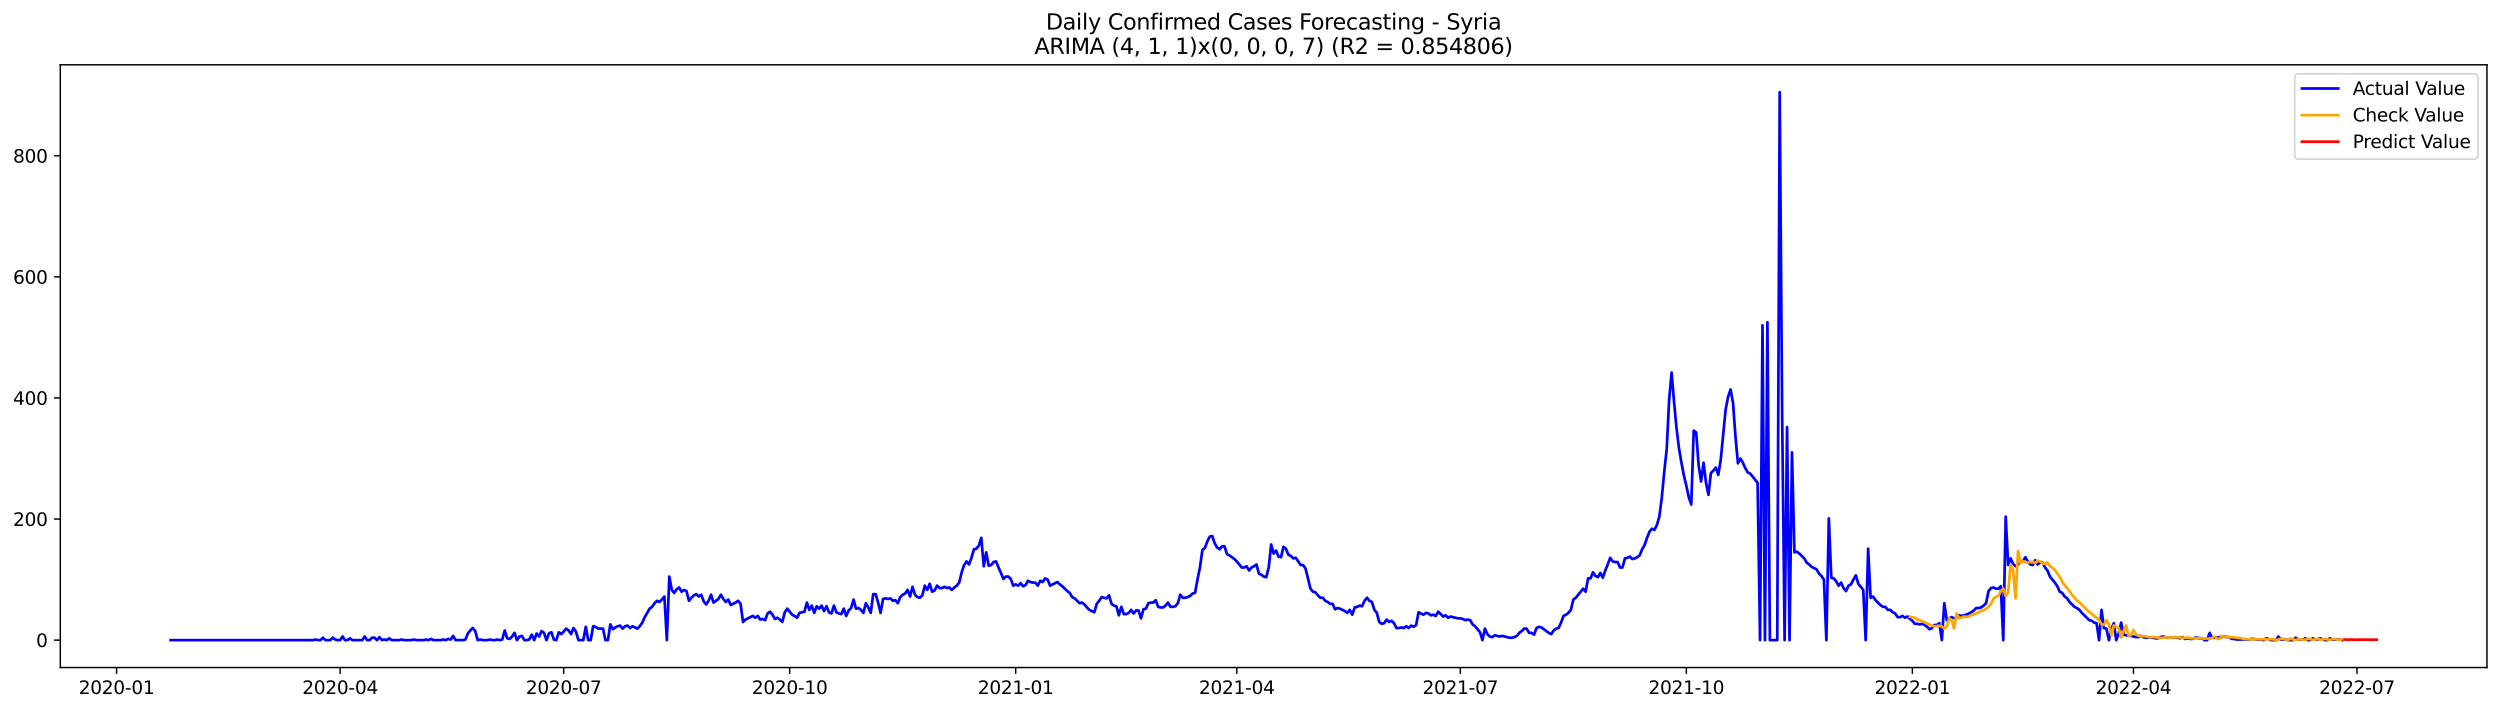 <?xml version="1.0" encoding="utf-8" standalone="no"?>
<!DOCTYPE svg PUBLIC "-//W3C//DTD SVG 1.1//EN"
  "http://www.w3.org/Graphics/SVG/1.1/DTD/svg11.dtd">
<svg xmlns:xlink="http://www.w3.org/1999/xlink" width="1379.688pt" height="392.274pt" viewBox="0 0 1379.688 392.274" xmlns="http://www.w3.org/2000/svg" version="1.1">
 <defs>
  <style type="text/css">*{stroke-linejoin: round; stroke-linecap: butt}</style>
 </defs>
 <g id="figure_1">
  <g id="patch_1">
   <path d="M 0 392.274 
L 1379.688 392.274 
L 1379.688 0 
L 0 0 
z
" style="fill: #ffffff"/>
  </g>
  <g id="axes_1">
   <g id="patch_2">
    <path d="M 33.288 368.396 
L 1372.487 368.396 
L 1372.487 35.755 
L 33.288 35.755 
z
" style="fill: #ffffff"/>
   </g>
   <g id="matplotlib.axis_1">
    <g id="xtick_1">
     <g id="line2d_1">
      <defs>
       <path id="md339aed7ce" d="M 0 0 
L 0 3.5 
" style="stroke: #000000; stroke-width: 0.8"/>
      </defs>
      <g>
       <use xlink:href="#md339aed7ce" x="64.334" y="368.396" style="stroke: #000000; stroke-width: 0.8"/>
      </g>
     </g>
     <g id="text_1">
      <!-- 2020-01 -->
      <g transform="translate(43.443 382.994)scale(0.1 -0.1)">
       <defs>
        <path id="DejaVuSans-32" d="M 1228 531 
L 3431 531 
L 3431 0 
L 469 0 
L 469 531 
Q 828 903 1448 1529 
Q 2069 2156 2228 2338 
Q 2531 2678 2651 2914 
Q 2772 3150 2772 3378 
Q 2772 3750 2511 3984 
Q 2250 4219 1831 4219 
Q 1534 4219 1204 4116 
Q 875 4013 500 3803 
L 500 4441 
Q 881 4594 1212 4672 
Q 1544 4750 1819 4750 
Q 2544 4750 2975 4387 
Q 3406 4025 3406 3419 
Q 3406 3131 3298 2873 
Q 3191 2616 2906 2266 
Q 2828 2175 2409 1742 
Q 1991 1309 1228 531 
z
" transform="scale(0.016)"/>
        <path id="DejaVuSans-30" d="M 2034 4250 
Q 1547 4250 1301 3770 
Q 1056 3291 1056 2328 
Q 1056 1369 1301 889 
Q 1547 409 2034 409 
Q 2525 409 2770 889 
Q 3016 1369 3016 2328 
Q 3016 3291 2770 3770 
Q 2525 4250 2034 4250 
z
M 2034 4750 
Q 2819 4750 3233 4129 
Q 3647 3509 3647 2328 
Q 3647 1150 3233 529 
Q 2819 -91 2034 -91 
Q 1250 -91 836 529 
Q 422 1150 422 2328 
Q 422 3509 836 4129 
Q 1250 4750 2034 4750 
z
" transform="scale(0.016)"/>
        <path id="DejaVuSans-2d" d="M 313 2009 
L 1997 2009 
L 1997 1497 
L 313 1497 
L 313 2009 
z
" transform="scale(0.016)"/>
        <path id="DejaVuSans-31" d="M 794 531 
L 1825 531 
L 1825 4091 
L 703 3866 
L 703 4441 
L 1819 4666 
L 2450 4666 
L 2450 531 
L 3481 531 
L 3481 0 
L 794 0 
L 794 531 
z
" transform="scale(0.016)"/>
       </defs>
       <use xlink:href="#DejaVuSans-32"/>
       <use xlink:href="#DejaVuSans-30" x="63.623"/>
       <use xlink:href="#DejaVuSans-32" x="127.246"/>
       <use xlink:href="#DejaVuSans-30" x="190.869"/>
       <use xlink:href="#DejaVuSans-2d" x="254.492"/>
       <use xlink:href="#DejaVuSans-30" x="290.576"/>
       <use xlink:href="#DejaVuSans-31" x="354.199"/>
      </g>
     </g>
    </g>
    <g id="xtick_2">
     <g id="line2d_2">
      <g>
       <use xlink:href="#md339aed7ce" x="187.706" y="368.396" style="stroke: #000000; stroke-width: 0.8"/>
      </g>
     </g>
     <g id="text_2">
      <!-- 2020-04 -->
      <g transform="translate(166.815 382.994)scale(0.1 -0.1)">
       <defs>
        <path id="DejaVuSans-34" d="M 2419 4116 
L 825 1625 
L 2419 1625 
L 2419 4116 
z
M 2253 4666 
L 3047 4666 
L 3047 1625 
L 3713 1625 
L 3713 1100 
L 3047 1100 
L 3047 0 
L 2419 0 
L 2419 1100 
L 313 1100 
L 313 1709 
L 2253 4666 
z
" transform="scale(0.016)"/>
       </defs>
       <use xlink:href="#DejaVuSans-32"/>
       <use xlink:href="#DejaVuSans-30" x="63.623"/>
       <use xlink:href="#DejaVuSans-32" x="127.246"/>
       <use xlink:href="#DejaVuSans-30" x="190.869"/>
       <use xlink:href="#DejaVuSans-2d" x="254.492"/>
       <use xlink:href="#DejaVuSans-30" x="290.576"/>
       <use xlink:href="#DejaVuSans-34" x="354.199"/>
      </g>
     </g>
    </g>
    <g id="xtick_3">
     <g id="line2d_3">
      <g>
       <use xlink:href="#md339aed7ce" x="311.079" y="368.396" style="stroke: #000000; stroke-width: 0.8"/>
      </g>
     </g>
     <g id="text_3">
      <!-- 2020-07 -->
      <g transform="translate(290.187 382.994)scale(0.1 -0.1)">
       <defs>
        <path id="DejaVuSans-37" d="M 525 4666 
L 3525 4666 
L 3525 4397 
L 1831 0 
L 1172 0 
L 2766 4134 
L 525 4134 
L 525 4666 
z
" transform="scale(0.016)"/>
       </defs>
       <use xlink:href="#DejaVuSans-32"/>
       <use xlink:href="#DejaVuSans-30" x="63.623"/>
       <use xlink:href="#DejaVuSans-32" x="127.246"/>
       <use xlink:href="#DejaVuSans-30" x="190.869"/>
       <use xlink:href="#DejaVuSans-2d" x="254.492"/>
       <use xlink:href="#DejaVuSans-30" x="290.576"/>
       <use xlink:href="#DejaVuSans-37" x="354.199"/>
      </g>
     </g>
    </g>
    <g id="xtick_4">
     <g id="line2d_4">
      <g>
       <use xlink:href="#md339aed7ce" x="435.807" y="368.396" style="stroke: #000000; stroke-width: 0.8"/>
      </g>
     </g>
     <g id="text_4">
      <!-- 2020-10 -->
      <g transform="translate(414.915 382.994)scale(0.1 -0.1)">
       <use xlink:href="#DejaVuSans-32"/>
       <use xlink:href="#DejaVuSans-30" x="63.623"/>
       <use xlink:href="#DejaVuSans-32" x="127.246"/>
       <use xlink:href="#DejaVuSans-30" x="190.869"/>
       <use xlink:href="#DejaVuSans-2d" x="254.492"/>
       <use xlink:href="#DejaVuSans-31" x="290.576"/>
       <use xlink:href="#DejaVuSans-30" x="354.199"/>
      </g>
     </g>
    </g>
    <g id="xtick_5">
     <g id="line2d_5">
      <g>
       <use xlink:href="#md339aed7ce" x="560.535" y="368.396" style="stroke: #000000; stroke-width: 0.8"/>
      </g>
     </g>
     <g id="text_5">
      <!-- 2021-01 -->
      <g transform="translate(539.643 382.994)scale(0.1 -0.1)">
       <use xlink:href="#DejaVuSans-32"/>
       <use xlink:href="#DejaVuSans-30" x="63.623"/>
       <use xlink:href="#DejaVuSans-32" x="127.246"/>
       <use xlink:href="#DejaVuSans-31" x="190.869"/>
       <use xlink:href="#DejaVuSans-2d" x="254.492"/>
       <use xlink:href="#DejaVuSans-30" x="290.576"/>
       <use xlink:href="#DejaVuSans-31" x="354.199"/>
      </g>
     </g>
    </g>
    <g id="xtick_6">
     <g id="line2d_6">
      <g>
       <use xlink:href="#md339aed7ce" x="682.551" y="368.396" style="stroke: #000000; stroke-width: 0.8"/>
      </g>
     </g>
     <g id="text_6">
      <!-- 2021-04 -->
      <g transform="translate(661.66 382.994)scale(0.1 -0.1)">
       <use xlink:href="#DejaVuSans-32"/>
       <use xlink:href="#DejaVuSans-30" x="63.623"/>
       <use xlink:href="#DejaVuSans-32" x="127.246"/>
       <use xlink:href="#DejaVuSans-31" x="190.869"/>
       <use xlink:href="#DejaVuSans-2d" x="254.492"/>
       <use xlink:href="#DejaVuSans-30" x="290.576"/>
       <use xlink:href="#DejaVuSans-34" x="354.199"/>
      </g>
     </g>
    </g>
    <g id="xtick_7">
     <g id="line2d_7">
      <g>
       <use xlink:href="#md339aed7ce" x="805.924" y="368.396" style="stroke: #000000; stroke-width: 0.8"/>
      </g>
     </g>
     <g id="text_7">
      <!-- 2021-07 -->
      <g transform="translate(785.032 382.994)scale(0.1 -0.1)">
       <use xlink:href="#DejaVuSans-32"/>
       <use xlink:href="#DejaVuSans-30" x="63.623"/>
       <use xlink:href="#DejaVuSans-32" x="127.246"/>
       <use xlink:href="#DejaVuSans-31" x="190.869"/>
       <use xlink:href="#DejaVuSans-2d" x="254.492"/>
       <use xlink:href="#DejaVuSans-30" x="290.576"/>
       <use xlink:href="#DejaVuSans-37" x="354.199"/>
      </g>
     </g>
    </g>
    <g id="xtick_8">
     <g id="line2d_8">
      <g>
       <use xlink:href="#md339aed7ce" x="930.652" y="368.396" style="stroke: #000000; stroke-width: 0.8"/>
      </g>
     </g>
     <g id="text_8">
      <!-- 2021-10 -->
      <g transform="translate(909.76 382.994)scale(0.1 -0.1)">
       <use xlink:href="#DejaVuSans-32"/>
       <use xlink:href="#DejaVuSans-30" x="63.623"/>
       <use xlink:href="#DejaVuSans-32" x="127.246"/>
       <use xlink:href="#DejaVuSans-31" x="190.869"/>
       <use xlink:href="#DejaVuSans-2d" x="254.492"/>
       <use xlink:href="#DejaVuSans-31" x="290.576"/>
       <use xlink:href="#DejaVuSans-30" x="354.199"/>
      </g>
     </g>
    </g>
    <g id="xtick_9">
     <g id="line2d_9">
      <g>
       <use xlink:href="#md339aed7ce" x="1055.38" y="368.396" style="stroke: #000000; stroke-width: 0.8"/>
      </g>
     </g>
     <g id="text_9">
      <!-- 2022-01 -->
      <g transform="translate(1034.489 382.994)scale(0.1 -0.1)">
       <use xlink:href="#DejaVuSans-32"/>
       <use xlink:href="#DejaVuSans-30" x="63.623"/>
       <use xlink:href="#DejaVuSans-32" x="127.246"/>
       <use xlink:href="#DejaVuSans-32" x="190.869"/>
       <use xlink:href="#DejaVuSans-2d" x="254.492"/>
       <use xlink:href="#DejaVuSans-30" x="290.576"/>
       <use xlink:href="#DejaVuSans-31" x="354.199"/>
      </g>
     </g>
    </g>
    <g id="xtick_10">
     <g id="line2d_10">
      <g>
       <use xlink:href="#md339aed7ce" x="1177.397" y="368.396" style="stroke: #000000; stroke-width: 0.8"/>
      </g>
     </g>
     <g id="text_10">
      <!-- 2022-04 -->
      <g transform="translate(1156.505 382.994)scale(0.1 -0.1)">
       <use xlink:href="#DejaVuSans-32"/>
       <use xlink:href="#DejaVuSans-30" x="63.623"/>
       <use xlink:href="#DejaVuSans-32" x="127.246"/>
       <use xlink:href="#DejaVuSans-32" x="190.869"/>
       <use xlink:href="#DejaVuSans-2d" x="254.492"/>
       <use xlink:href="#DejaVuSans-30" x="290.576"/>
       <use xlink:href="#DejaVuSans-34" x="354.199"/>
      </g>
     </g>
    </g>
    <g id="xtick_11">
     <g id="line2d_11">
      <g>
       <use xlink:href="#md339aed7ce" x="1300.769" y="368.396" style="stroke: #000000; stroke-width: 0.8"/>
      </g>
     </g>
     <g id="text_11">
      <!-- 2022-07 -->
      <g transform="translate(1279.877 382.994)scale(0.1 -0.1)">
       <use xlink:href="#DejaVuSans-32"/>
       <use xlink:href="#DejaVuSans-30" x="63.623"/>
       <use xlink:href="#DejaVuSans-32" x="127.246"/>
       <use xlink:href="#DejaVuSans-32" x="190.869"/>
       <use xlink:href="#DejaVuSans-2d" x="254.492"/>
       <use xlink:href="#DejaVuSans-30" x="290.576"/>
       <use xlink:href="#DejaVuSans-37" x="354.199"/>
      </g>
     </g>
    </g>
   </g>
   <g id="matplotlib.axis_2">
    <g id="ytick_1">
     <g id="line2d_12">
      <defs>
       <path id="md4ec1a74da" d="M 0 0 
L -3.5 0 
" style="stroke: #000000; stroke-width: 0.8"/>
      </defs>
      <g>
       <use xlink:href="#md4ec1a74da" x="33.288" y="353.276" style="stroke: #000000; stroke-width: 0.8"/>
      </g>
     </g>
     <g id="text_12">
      <!-- 0 -->
      <g transform="translate(19.925 357.075)scale(0.1 -0.1)">
       <use xlink:href="#DejaVuSans-30"/>
      </g>
     </g>
    </g>
    <g id="ytick_2">
     <g id="line2d_13">
      <g>
       <use xlink:href="#md4ec1a74da" x="33.288" y="286.447" style="stroke: #000000; stroke-width: 0.8"/>
      </g>
     </g>
     <g id="text_13">
      <!-- 200 -->
      <g transform="translate(7.2 290.246)scale(0.1 -0.1)">
       <use xlink:href="#DejaVuSans-32"/>
       <use xlink:href="#DejaVuSans-30" x="63.623"/>
       <use xlink:href="#DejaVuSans-30" x="127.246"/>
      </g>
     </g>
    </g>
    <g id="ytick_3">
     <g id="line2d_14">
      <g>
       <use xlink:href="#md4ec1a74da" x="33.288" y="219.618" style="stroke: #000000; stroke-width: 0.8"/>
      </g>
     </g>
     <g id="text_14">
      <!-- 400 -->
      <g transform="translate(7.2 223.417)scale(0.1 -0.1)">
       <use xlink:href="#DejaVuSans-34"/>
       <use xlink:href="#DejaVuSans-30" x="63.623"/>
       <use xlink:href="#DejaVuSans-30" x="127.246"/>
      </g>
     </g>
    </g>
    <g id="ytick_4">
     <g id="line2d_15">
      <g>
       <use xlink:href="#md4ec1a74da" x="33.288" y="152.789" style="stroke: #000000; stroke-width: 0.8"/>
      </g>
     </g>
     <g id="text_15">
      <!-- 600 -->
      <g transform="translate(7.2 156.589)scale(0.1 -0.1)">
       <defs>
        <path id="DejaVuSans-36" d="M 2113 2584 
Q 1688 2584 1439 2293 
Q 1191 2003 1191 1497 
Q 1191 994 1439 701 
Q 1688 409 2113 409 
Q 2538 409 2786 701 
Q 3034 994 3034 1497 
Q 3034 2003 2786 2293 
Q 2538 2584 2113 2584 
z
M 3366 4563 
L 3366 3988 
Q 3128 4100 2886 4159 
Q 2644 4219 2406 4219 
Q 1781 4219 1451 3797 
Q 1122 3375 1075 2522 
Q 1259 2794 1537 2939 
Q 1816 3084 2150 3084 
Q 2853 3084 3261 2657 
Q 3669 2231 3669 1497 
Q 3669 778 3244 343 
Q 2819 -91 2113 -91 
Q 1303 -91 875 529 
Q 447 1150 447 2328 
Q 447 3434 972 4092 
Q 1497 4750 2381 4750 
Q 2619 4750 2861 4703 
Q 3103 4656 3366 4563 
z
" transform="scale(0.016)"/>
       </defs>
       <use xlink:href="#DejaVuSans-36"/>
       <use xlink:href="#DejaVuSans-30" x="63.623"/>
       <use xlink:href="#DejaVuSans-30" x="127.246"/>
      </g>
     </g>
    </g>
    <g id="ytick_5">
     <g id="line2d_16">
      <g>
       <use xlink:href="#md4ec1a74da" x="33.288" y="85.961" style="stroke: #000000; stroke-width: 0.8"/>
      </g>
     </g>
     <g id="text_16">
      <!-- 800 -->
      <g transform="translate(7.2 89.76)scale(0.1 -0.1)">
       <defs>
        <path id="DejaVuSans-38" d="M 2034 2216 
Q 1584 2216 1326 1975 
Q 1069 1734 1069 1313 
Q 1069 891 1326 650 
Q 1584 409 2034 409 
Q 2484 409 2743 651 
Q 3003 894 3003 1313 
Q 3003 1734 2745 1975 
Q 2488 2216 2034 2216 
z
M 1403 2484 
Q 997 2584 770 2862 
Q 544 3141 544 3541 
Q 544 4100 942 4425 
Q 1341 4750 2034 4750 
Q 2731 4750 3128 4425 
Q 3525 4100 3525 3541 
Q 3525 3141 3298 2862 
Q 3072 2584 2669 2484 
Q 3125 2378 3379 2068 
Q 3634 1759 3634 1313 
Q 3634 634 3220 271 
Q 2806 -91 2034 -91 
Q 1263 -91 848 271 
Q 434 634 434 1313 
Q 434 1759 690 2068 
Q 947 2378 1403 2484 
z
M 1172 3481 
Q 1172 3119 1398 2916 
Q 1625 2713 2034 2713 
Q 2441 2713 2670 2916 
Q 2900 3119 2900 3481 
Q 2900 3844 2670 4047 
Q 2441 4250 2034 4250 
Q 1625 4250 1398 4047 
Q 1172 3844 1172 3481 
z
" transform="scale(0.016)"/>
       </defs>
       <use xlink:href="#DejaVuSans-38"/>
       <use xlink:href="#DejaVuSans-30" x="63.623"/>
       <use xlink:href="#DejaVuSans-30" x="127.246"/>
      </g>
     </g>
    </g>
   </g>
   <g id="line2d_17">
    <path d="M 94.16 353.276 
L 172.793 353.276 
L 174.149 352.941 
L 175.505 353.276 
L 176.86 353.276 
L 178.216 351.939 
L 179.572 353.276 
L 182.283 353.276 
L 183.639 351.939 
L 184.995 352.941 
L 186.351 353.276 
L 187.706 353.276 
L 189.062 351.271 
L 190.418 353.276 
L 191.774 353.276 
L 193.129 352.273 
L 194.485 353.276 
L 199.908 353.276 
L 201.264 351.271 
L 202.619 353.276 
L 203.975 353.276 
L 205.331 351.939 
L 206.687 351.939 
L 208.042 353.276 
L 209.398 351.605 
L 210.754 353.276 
L 212.11 352.941 
L 213.465 353.276 
L 214.821 352.273 
L 216.177 353.276 
L 220.244 353.276 
L 221.6 352.941 
L 222.956 353.276 
L 227.023 353.276 
L 228.378 352.941 
L 229.734 353.276 
L 233.801 353.276 
L 235.157 352.941 
L 236.513 353.276 
L 237.869 352.607 
L 239.224 353.276 
L 243.292 353.276 
L 244.647 352.941 
L 246.003 353.276 
L 247.359 352.607 
L 248.715 352.941 
L 250.07 350.936 
L 251.426 353.276 
L 255.493 353.276 
L 256.849 352.941 
L 258.205 349.6 
L 259.561 347.929 
L 260.916 346.593 
L 262.272 348.263 
L 263.628 353.276 
L 264.983 352.941 
L 266.339 353.276 
L 269.051 353.276 
L 270.406 352.941 
L 271.762 353.276 
L 273.118 353.276 
L 274.474 352.941 
L 275.829 353.276 
L 277.185 352.941 
L 278.541 347.929 
L 279.897 352.273 
L 281.252 352.607 
L 282.608 351.271 
L 283.964 349.266 
L 285.32 353.276 
L 286.675 351.271 
L 288.031 350.936 
L 289.387 353.276 
L 290.743 353.276 
L 292.098 352.941 
L 293.454 350.268 
L 294.81 353.276 
L 296.165 349.6 
L 297.521 351.271 
L 298.877 348.263 
L 300.233 349.266 
L 301.588 353.276 
L 302.944 349.6 
L 304.3 348.932 
L 305.656 352.941 
L 307.011 353.276 
L 308.367 348.932 
L 309.723 349.934 
L 311.079 348.597 
L 312.434 346.927 
L 313.79 347.929 
L 315.146 349.934 
L 316.502 346.593 
L 317.857 348.597 
L 319.213 353.276 
L 321.925 353.276 
L 323.28 345.924 
L 324.636 353.276 
L 325.992 353.276 
L 327.348 345.59 
L 328.703 345.924 
L 330.059 346.927 
L 332.77 346.927 
L 334.126 353.276 
L 335.482 353.276 
L 336.838 344.588 
L 338.193 347.261 
L 339.549 346.258 
L 340.905 345.59 
L 342.261 345.256 
L 343.616 346.927 
L 344.972 345.59 
L 346.328 345.256 
L 347.684 346.593 
L 349.039 345.59 
L 351.751 346.927 
L 353.107 345.59 
L 354.462 343.585 
L 355.818 340.578 
L 358.53 335.9 
L 359.885 334.898 
L 361.241 332.893 
L 362.597 331.556 
L 363.952 332.224 
L 365.308 330.888 
L 366.664 329.217 
L 368.02 353.276 
L 369.375 318.19 
L 370.731 325.542 
L 372.087 327.212 
L 373.443 325.207 
L 374.798 324.205 
L 376.154 326.544 
L 377.51 325.542 
L 378.866 326.21 
L 380.221 331.556 
L 381.577 329.885 
L 382.933 328.549 
L 384.289 327.881 
L 385.644 329.217 
L 387 328.215 
L 388.356 331.89 
L 389.712 333.561 
L 391.067 331.556 
L 392.423 328.215 
L 393.779 332.559 
L 396.49 330.554 
L 397.846 328.215 
L 399.202 330.554 
L 400.557 332.224 
L 401.913 330.888 
L 403.269 333.895 
L 405.98 332.559 
L 407.336 331.556 
L 408.692 333.227 
L 410.048 343.251 
L 411.403 341.915 
L 415.471 339.91 
L 416.826 340.912 
L 418.182 339.91 
L 419.538 341.915 
L 420.894 341.58 
L 422.249 342.249 
L 423.605 338.573 
L 424.961 337.571 
L 426.317 339.241 
L 427.672 341.58 
L 429.028 340.912 
L 430.384 341.915 
L 431.739 343.251 
L 433.095 337.905 
L 434.451 335.9 
L 437.162 339.241 
L 438.518 339.91 
L 439.874 340.912 
L 441.23 338.239 
L 443.941 337.571 
L 445.297 332.559 
L 446.653 336.568 
L 448.008 334.229 
L 449.364 338.239 
L 450.72 334.563 
L 452.076 335.9 
L 453.431 334.229 
L 454.787 337.237 
L 456.143 334.563 
L 457.499 337.905 
L 458.854 338.573 
L 460.21 334.229 
L 461.566 337.905 
L 462.922 338.573 
L 464.277 338.907 
L 465.633 335.9 
L 466.989 339.91 
L 468.344 336.902 
L 469.7 335.566 
L 471.056 330.888 
L 472.412 335.9 
L 473.767 335.566 
L 475.123 336.568 
L 476.479 338.239 
L 477.835 332.893 
L 479.19 335.232 
L 480.546 338.239 
L 481.902 327.881 
L 483.258 327.881 
L 484.613 332.559 
L 485.969 338.239 
L 487.325 330.554 
L 488.681 330.22 
L 490.036 330.554 
L 491.392 330.22 
L 492.748 331.556 
L 494.104 331.222 
L 495.459 332.893 
L 496.815 329.551 
L 498.171 328.215 
L 499.526 327.546 
L 500.882 325.542 
L 502.238 329.217 
L 503.594 323.871 
L 504.949 328.215 
L 506.305 329.551 
L 507.661 329.885 
L 509.017 328.549 
L 510.372 323.203 
L 511.728 325.542 
L 513.084 322.2 
L 514.44 326.544 
L 515.795 325.876 
L 517.151 323.203 
L 518.507 324.539 
L 519.863 324.539 
L 521.218 323.871 
L 522.574 324.539 
L 523.93 324.205 
L 525.286 325.542 
L 526.641 324.205 
L 527.997 323.203 
L 529.353 321.532 
L 530.709 315.851 
L 532.064 311.842 
L 533.42 309.837 
L 534.776 311.508 
L 536.131 307.832 
L 537.487 303.154 
L 538.843 302.82 
L 540.199 301.149 
L 541.554 296.805 
L 542.91 312.51 
L 544.266 304.825 
L 545.622 312.176 
L 546.977 311.842 
L 548.333 310.171 
L 549.689 309.837 
L 551.045 313.178 
L 552.4 316.186 
L 553.756 319.527 
L 555.112 318.19 
L 556.468 318.19 
L 557.823 319.527 
L 559.179 323.203 
L 560.535 322.534 
L 561.891 323.203 
L 563.246 321.866 
L 564.602 323.537 
L 565.958 322.868 
L 567.313 320.529 
L 568.669 321.198 
L 570.025 321.532 
L 571.381 321.532 
L 572.736 323.203 
L 574.092 320.529 
L 575.448 321.198 
L 576.804 319.193 
L 578.159 319.861 
L 579.515 323.203 
L 583.582 321.198 
L 584.938 322.534 
L 586.294 323.537 
L 589.005 326.21 
L 590.361 327.212 
L 591.717 329.551 
L 593.073 330.22 
L 595.784 332.893 
L 597.14 332.559 
L 598.496 333.561 
L 599.851 335.232 
L 601.207 336.568 
L 603.918 337.905 
L 605.274 333.227 
L 606.63 331.556 
L 607.986 329.551 
L 610.697 330.22 
L 612.053 328.549 
L 613.409 333.227 
L 614.764 334.229 
L 616.12 334.563 
L 617.476 339.576 
L 618.832 334.898 
L 620.187 338.907 
L 621.543 338.907 
L 622.899 338.239 
L 624.255 336.568 
L 625.61 338.573 
L 626.966 336.902 
L 628.322 336.902 
L 629.678 341.246 
L 631.033 336.234 
L 632.389 335.9 
L 633.745 332.893 
L 635.1 332.559 
L 636.456 332.559 
L 637.812 331.222 
L 639.168 334.898 
L 640.523 335.232 
L 641.879 335.232 
L 643.235 334.229 
L 644.591 332.559 
L 645.946 334.898 
L 647.302 334.898 
L 648.658 334.563 
L 650.014 332.893 
L 651.369 328.215 
L 652.725 329.885 
L 654.081 329.885 
L 655.437 329.551 
L 656.792 328.883 
L 658.148 327.546 
L 659.504 327.212 
L 660.86 319.861 
L 662.215 313.178 
L 663.571 303.488 
L 664.927 302.486 
L 666.283 298.81 
L 667.638 296.137 
L 668.994 295.803 
L 670.35 299.813 
L 671.705 302.152 
L 673.061 303.154 
L 674.417 301.483 
L 675.773 301.483 
L 677.128 305.827 
L 678.484 306.495 
L 681.196 308.5 
L 682.551 309.837 
L 685.263 313.178 
L 686.619 313.178 
L 687.974 312.51 
L 689.33 314.849 
L 690.686 313.178 
L 692.042 312.51 
L 693.397 311.508 
L 694.753 316.52 
L 696.109 317.188 
L 697.465 318.19 
L 698.82 318.525 
L 700.176 313.178 
L 701.532 300.481 
L 702.888 305.493 
L 704.243 303.822 
L 705.599 307.164 
L 706.955 307.498 
L 708.31 301.817 
L 709.666 302.82 
L 711.022 306.161 
L 712.378 306.83 
L 713.733 308.166 
L 715.089 307.832 
L 717.801 311.842 
L 719.156 311.842 
L 720.512 313.847 
L 723.224 324.873 
L 724.579 326.544 
L 725.935 326.878 
L 727.291 328.549 
L 728.647 329.885 
L 730.002 329.885 
L 731.358 331.556 
L 732.714 332.224 
L 734.07 333.227 
L 735.425 333.227 
L 736.781 336.234 
L 738.137 335.566 
L 739.492 335.9 
L 742.204 337.237 
L 743.56 338.239 
L 744.915 336.568 
L 746.271 339.241 
L 747.627 335.232 
L 748.983 334.898 
L 750.338 334.229 
L 751.694 334.563 
L 753.05 331.556 
L 754.406 329.885 
L 755.761 331.556 
L 757.117 332.224 
L 758.473 336.568 
L 759.829 338.239 
L 761.184 343.251 
L 762.54 344.254 
L 763.896 343.919 
L 765.252 341.915 
L 766.607 343.251 
L 767.963 342.583 
L 769.319 343.919 
L 770.675 346.593 
L 772.03 346.593 
L 773.386 346.258 
L 774.742 346.593 
L 776.097 345.59 
L 777.453 346.593 
L 778.809 345.256 
L 780.165 345.924 
L 781.52 344.922 
L 782.876 337.905 
L 785.588 339.241 
L 786.943 338.239 
L 788.299 338.573 
L 789.655 339.576 
L 791.011 339.241 
L 792.366 339.91 
L 793.722 337.571 
L 796.434 340.244 
L 797.789 339.576 
L 799.145 340.912 
L 800.501 340.244 
L 804.568 341.246 
L 805.924 341.246 
L 807.279 341.58 
L 808.635 342.249 
L 809.991 341.915 
L 811.347 342.249 
L 812.702 344.588 
L 814.058 345.59 
L 816.77 348.932 
L 818.125 353.276 
L 819.481 346.927 
L 820.837 349.934 
L 822.193 351.271 
L 823.548 351.605 
L 824.904 350.602 
L 827.616 351.271 
L 828.971 350.936 
L 833.039 351.939 
L 834.394 351.939 
L 835.75 351.605 
L 837.106 350.936 
L 838.462 349.266 
L 839.817 348.263 
L 841.173 346.927 
L 842.529 346.927 
L 843.884 349.266 
L 845.24 349.266 
L 846.596 350.268 
L 847.952 346.593 
L 849.307 345.924 
L 850.663 346.258 
L 854.73 349.266 
L 856.086 349.934 
L 857.442 347.929 
L 858.798 346.927 
L 860.153 346.593 
L 861.509 343.585 
L 862.865 339.91 
L 864.221 339.241 
L 865.576 338.239 
L 866.932 336.568 
L 868.288 330.888 
L 869.644 329.885 
L 873.711 324.873 
L 875.066 326.544 
L 876.422 319.193 
L 877.778 319.193 
L 879.134 315.851 
L 880.489 317.856 
L 881.845 318.525 
L 883.201 316.186 
L 884.557 318.859 
L 885.912 314.849 
L 887.268 311.508 
L 888.624 307.832 
L 889.98 309.837 
L 891.335 310.171 
L 892.691 310.171 
L 894.047 313.178 
L 895.403 313.178 
L 896.758 308.166 
L 898.114 307.832 
L 899.47 307.164 
L 900.826 308.5 
L 902.181 308.166 
L 903.537 307.498 
L 904.893 306.495 
L 906.249 303.154 
L 907.604 300.815 
L 908.96 296.805 
L 910.316 293.464 
L 911.671 291.793 
L 913.027 292.461 
L 914.383 289.788 
L 915.739 285.11 
L 917.094 274.752 
L 918.45 260.384 
L 919.806 248.02 
L 921.162 220.62 
L 922.517 205.584 
L 923.873 221.957 
L 925.229 236.325 
L 926.585 247.352 
L 927.94 255.371 
L 929.296 262.388 
L 930.652 268.069 
L 932.008 274.418 
L 933.363 278.427 
L 934.719 237.662 
L 936.075 238.664 
L 937.431 256.708 
L 938.786 265.73 
L 940.142 255.371 
L 941.498 266.398 
L 942.853 273.081 
L 944.209 261.052 
L 945.565 259.715 
L 946.921 258.045 
L 948.276 262.054 
L 949.632 253.701 
L 952.344 225.967 
L 953.699 218.95 
L 955.055 214.94 
L 956.411 222.291 
L 957.767 241.003 
L 959.122 255.706 
L 960.478 253.032 
L 961.834 255.371 
L 963.19 258.379 
L 964.545 260.718 
L 965.901 261.386 
L 969.968 266.398 
L 971.324 353.276 
L 972.68 179.521 
L 974.036 353.276 
L 975.391 177.85 
L 976.747 353.276 
L 980.814 353.276 
L 982.17 50.876 
L 983.526 228.974 
L 984.881 353.276 
L 986.237 235.657 
L 987.593 353.276 
L 988.949 249.691 
L 990.304 304.825 
L 991.66 304.491 
L 993.016 305.493 
L 995.727 308.166 
L 997.083 310.505 
L 998.439 311.508 
L 999.795 312.844 
L 1002.506 314.181 
L 1003.862 316.52 
L 1005.218 317.856 
L 1006.573 319.861 
L 1007.929 353.276 
L 1009.285 286.113 
L 1010.64 318.859 
L 1011.996 319.193 
L 1013.352 320.864 
L 1014.708 323.203 
L 1016.063 321.532 
L 1017.419 324.539 
L 1018.775 326.21 
L 1020.131 323.203 
L 1021.486 322.534 
L 1022.842 319.861 
L 1024.198 317.522 
L 1025.554 322.2 
L 1028.265 325.542 
L 1029.621 353.276 
L 1030.977 302.82 
L 1032.332 329.885 
L 1033.688 329.217 
L 1035.044 331.222 
L 1037.755 333.895 
L 1039.111 334.898 
L 1040.467 334.898 
L 1041.823 336.568 
L 1043.178 336.568 
L 1044.534 337.905 
L 1045.89 338.573 
L 1047.245 340.578 
L 1048.601 340.578 
L 1049.957 339.91 
L 1051.313 340.912 
L 1052.668 340.244 
L 1054.024 341.58 
L 1055.38 342.583 
L 1056.736 344.254 
L 1058.091 344.254 
L 1059.447 344.588 
L 1060.803 344.254 
L 1062.159 344.922 
L 1063.514 345.924 
L 1064.87 347.261 
L 1066.226 346.593 
L 1067.582 344.922 
L 1068.937 344.922 
L 1070.293 343.919 
L 1071.649 353.276 
L 1073.005 332.893 
L 1074.36 342.249 
L 1075.716 341.246 
L 1077.072 340.578 
L 1078.427 341.246 
L 1079.783 340.912 
L 1081.139 339.576 
L 1082.495 339.91 
L 1085.206 339.241 
L 1087.918 337.905 
L 1089.273 336.902 
L 1090.629 335.566 
L 1091.985 335.566 
L 1093.341 335.232 
L 1094.696 334.229 
L 1096.052 332.893 
L 1097.408 326.21 
L 1098.764 324.539 
L 1100.119 324.205 
L 1101.475 324.873 
L 1102.831 324.873 
L 1104.187 323.537 
L 1105.542 353.276 
L 1106.898 285.11 
L 1108.254 311.842 
L 1109.61 308.166 
L 1110.965 311.173 
L 1112.321 312.51 
L 1113.677 311.508 
L 1115.032 309.837 
L 1116.388 309.837 
L 1117.744 307.498 
L 1119.1 309.837 
L 1120.455 311.508 
L 1121.811 311.842 
L 1123.167 309.169 
L 1124.523 311.508 
L 1125.878 310.505 
L 1127.234 310.505 
L 1128.59 313.178 
L 1129.946 314.849 
L 1131.301 318.19 
L 1134.013 321.532 
L 1135.369 323.537 
L 1136.724 326.544 
L 1138.08 327.212 
L 1139.436 329.217 
L 1140.792 330.22 
L 1142.147 332.224 
L 1144.859 334.898 
L 1146.214 335.566 
L 1147.57 336.568 
L 1148.926 338.239 
L 1152.993 342.249 
L 1154.349 342.583 
L 1155.705 343.585 
L 1157.06 343.919 
L 1158.416 353.276 
L 1159.772 336.568 
L 1161.128 346.593 
L 1162.483 346.927 
L 1163.839 353.276 
L 1165.195 347.261 
L 1166.551 343.919 
L 1167.906 353.276 
L 1169.262 349.6 
L 1170.618 343.585 
L 1171.974 350.268 
L 1173.329 350.602 
L 1174.685 350.602 
L 1178.752 351.605 
L 1180.108 351.605 
L 1181.464 350.936 
L 1182.819 351.605 
L 1184.175 351.939 
L 1188.242 351.939 
L 1189.598 352.273 
L 1190.954 352.273 
L 1192.31 351.605 
L 1193.665 351.271 
L 1196.377 351.939 
L 1199.088 351.939 
L 1200.444 351.605 
L 1203.156 352.273 
L 1204.511 351.605 
L 1205.867 352.607 
L 1207.223 352.273 
L 1208.579 352.607 
L 1209.934 352.607 
L 1211.29 351.939 
L 1212.646 351.939 
L 1214.001 352.273 
L 1215.357 352.273 
L 1216.713 353.276 
L 1218.069 353.276 
L 1219.424 349.266 
L 1220.78 351.939 
L 1223.492 351.939 
L 1224.847 351.605 
L 1226.203 351.605 
L 1227.559 351.271 
L 1228.915 351.605 
L 1230.27 351.605 
L 1231.626 352.607 
L 1232.982 352.607 
L 1234.338 352.941 
L 1241.116 352.941 
L 1242.472 352.607 
L 1243.828 352.607 
L 1245.184 352.941 
L 1247.895 352.941 
L 1249.251 353.276 
L 1250.606 352.273 
L 1251.962 352.607 
L 1253.318 353.276 
L 1256.029 353.276 
L 1257.385 351.271 
L 1258.741 352.941 
L 1261.452 352.941 
L 1262.808 353.276 
L 1265.52 353.276 
L 1266.875 351.939 
L 1268.231 352.941 
L 1270.943 352.941 
L 1272.298 352.273 
L 1273.654 353.276 
L 1275.01 353.276 
L 1276.366 352.273 
L 1277.721 352.941 
L 1279.077 352.941 
L 1280.433 352.273 
L 1281.788 352.941 
L 1283.144 353.276 
L 1284.5 353.276 
L 1285.856 352.273 
L 1287.211 352.941 
L 1291.279 352.941 
L 1292.634 353.276 
L 1292.634 353.276 
" clip-path="url(#pc0d4e5d68e)" style="fill: none; stroke: #0000ff; stroke-width: 1.5; stroke-linecap: square"/>
   </g>
   <g id="line2d_18">
    <path d="M 1054.024 340.373 
L 1056.736 340.912 
L 1058.091 341.96 
L 1059.447 342.264 
L 1064.87 344.69 
L 1066.226 345.44 
L 1067.582 345.655 
L 1070.293 345.302 
L 1071.649 345.737 
L 1073.005 346.911 
L 1074.36 345.648 
L 1075.716 341.158 
L 1077.072 342.193 
L 1078.427 346.821 
L 1079.783 338.568 
L 1081.139 341.099 
L 1082.495 340.877 
L 1083.85 340.206 
L 1085.206 340.435 
L 1086.562 340.25 
L 1087.918 339.431 
L 1089.273 339.135 
L 1090.629 338.609 
L 1093.341 337.162 
L 1094.696 336.75 
L 1096.052 336.049 
L 1097.408 334.846 
L 1098.764 333.151 
L 1100.119 330.604 
L 1101.475 329.342 
L 1102.831 328.909 
L 1104.187 326.266 
L 1105.542 324.816 
L 1106.898 328.965 
L 1108.254 326.968 
L 1109.61 311.556 
L 1110.965 314.545 
L 1112.321 330.14 
L 1113.677 304.113 
L 1115.032 310.642 
L 1116.388 309.638 
L 1117.744 310.2 
L 1119.1 310.567 
L 1120.455 310.037 
L 1121.811 310.199 
L 1123.167 310.827 
L 1124.523 309.458 
L 1125.878 309.736 
L 1127.234 311.016 
L 1128.59 311.221 
L 1129.946 310.478 
L 1131.301 312.399 
L 1132.657 313.331 
L 1134.013 314.563 
L 1135.369 316.542 
L 1136.724 318.246 
L 1138.08 320.949 
L 1139.436 323.023 
L 1140.792 324.508 
L 1142.147 326.217 
L 1143.503 328.375 
L 1144.859 329.75 
L 1146.214 331.382 
L 1147.57 332.49 
L 1152.993 337.686 
L 1158.416 342.097 
L 1159.772 344.492 
L 1161.128 344.862 
L 1162.483 342.19 
L 1163.839 344.495 
L 1165.195 350.726 
L 1166.551 345.129 
L 1169.262 346.626 
L 1170.618 351.817 
L 1171.974 348.255 
L 1173.329 345.176 
L 1174.685 350.749 
L 1176.041 350.563 
L 1177.397 347.692 
L 1178.752 350.091 
L 1180.108 350.85 
L 1181.464 351.07 
L 1184.175 351.181 
L 1185.531 351.589 
L 1186.887 351.784 
L 1188.242 351.5 
L 1192.31 352.09 
L 1193.665 352 
L 1195.021 351.723 
L 1196.377 351.785 
L 1197.733 351.986 
L 1200.444 351.654 
L 1203.156 351.796 
L 1204.511 351.973 
L 1205.867 352 
L 1207.223 351.822 
L 1208.579 352.148 
L 1209.934 352.332 
L 1211.29 352.134 
L 1212.646 352.418 
L 1214.001 352.13 
L 1216.713 352.439 
L 1218.069 352.349 
L 1219.424 352.594 
L 1220.78 352.094 
L 1222.136 351.274 
L 1223.492 352.356 
L 1224.847 352.721 
L 1226.203 350.904 
L 1227.559 351.585 
L 1230.27 351.666 
L 1231.626 351.623 
L 1237.049 352.243 
L 1238.405 352.678 
L 1243.828 352.884 
L 1245.184 352.781 
L 1249.251 352.816 
L 1251.962 352.901 
L 1253.318 352.685 
L 1254.674 352.849 
L 1256.029 353.253 
L 1258.741 352.578 
L 1260.097 352.522 
L 1261.452 353.014 
L 1262.808 353.181 
L 1264.164 352.336 
L 1265.52 352.971 
L 1266.875 353.09 
L 1269.587 352.767 
L 1270.943 353.05 
L 1272.298 353.155 
L 1273.654 352.446 
L 1276.366 353.058 
L 1277.721 352.973 
L 1279.077 352.455 
L 1280.433 352.982 
L 1281.788 353.013 
L 1283.144 352.486 
L 1284.5 352.92 
L 1285.856 353.12 
L 1287.211 352.668 
L 1288.567 352.678 
L 1289.923 353.027 
L 1291.279 353.133 
L 1292.634 352.696 
L 1292.634 352.696 
" clip-path="url(#pc0d4e5d68e)" style="fill: none; stroke: #ffa500; stroke-width: 1.5; stroke-linecap: square"/>
   </g>
   <g id="line2d_19">
    <path d="M 1293.99 352.949 
L 1295.346 353.037 
L 1296.702 352.972 
L 1298.057 352.963 
L 1299.413 353.097 
L 1300.769 353.002 
L 1302.125 353.046 
L 1303.48 353.006 
L 1304.836 352.994 
L 1306.192 353.04 
L 1307.548 353.011 
L 1308.903 353.035 
L 1310.259 353.018 
L 1311.615 353.011 
" clip-path="url(#pc0d4e5d68e)" style="fill: none; stroke: #ff0000; stroke-width: 1.5; stroke-linecap: square"/>
   </g>
   <g id="patch_3">
    <path d="M 33.288 368.396 
L 33.288 35.755 
" style="fill: none; stroke: #000000; stroke-width: 0.8; stroke-linejoin: miter; stroke-linecap: square"/>
   </g>
   <g id="patch_4">
    <path d="M 1372.487 368.396 
L 1372.487 35.755 
" style="fill: none; stroke: #000000; stroke-width: 0.8; stroke-linejoin: miter; stroke-linecap: square"/>
   </g>
   <g id="patch_5">
    <path d="M 33.288 368.396 
L 1372.487 368.396 
" style="fill: none; stroke: #000000; stroke-width: 0.8; stroke-linejoin: miter; stroke-linecap: square"/>
   </g>
   <g id="patch_6">
    <path d="M 33.288 35.755 
L 1372.487 35.755 
" style="fill: none; stroke: #000000; stroke-width: 0.8; stroke-linejoin: miter; stroke-linecap: square"/>
   </g>
   <g id="text_17">
    <!-- Daily Confirmed Cases Forecasting - Syria -->
    <g transform="translate(577.217 16.318)scale(0.12 -0.12)">
     <defs>
      <path id="DejaVuSans-44" d="M 1259 4147 
L 1259 519 
L 2022 519 
Q 2988 519 3436 956 
Q 3884 1394 3884 2338 
Q 3884 3275 3436 3711 
Q 2988 4147 2022 4147 
L 1259 4147 
z
M 628 4666 
L 1925 4666 
Q 3281 4666 3915 4102 
Q 4550 3538 4550 2338 
Q 4550 1131 3912 565 
Q 3275 0 1925 0 
L 628 0 
L 628 4666 
z
" transform="scale(0.016)"/>
      <path id="DejaVuSans-61" d="M 2194 1759 
Q 1497 1759 1228 1600 
Q 959 1441 959 1056 
Q 959 750 1161 570 
Q 1363 391 1709 391 
Q 2188 391 2477 730 
Q 2766 1069 2766 1631 
L 2766 1759 
L 2194 1759 
z
M 3341 1997 
L 3341 0 
L 2766 0 
L 2766 531 
Q 2569 213 2275 61 
Q 1981 -91 1556 -91 
Q 1019 -91 701 211 
Q 384 513 384 1019 
Q 384 1609 779 1909 
Q 1175 2209 1959 2209 
L 2766 2209 
L 2766 2266 
Q 2766 2663 2505 2880 
Q 2244 3097 1772 3097 
Q 1472 3097 1187 3025 
Q 903 2953 641 2809 
L 641 3341 
Q 956 3463 1253 3523 
Q 1550 3584 1831 3584 
Q 2591 3584 2966 3190 
Q 3341 2797 3341 1997 
z
" transform="scale(0.016)"/>
      <path id="DejaVuSans-69" d="M 603 3500 
L 1178 3500 
L 1178 0 
L 603 0 
L 603 3500 
z
M 603 4863 
L 1178 4863 
L 1178 4134 
L 603 4134 
L 603 4863 
z
" transform="scale(0.016)"/>
      <path id="DejaVuSans-6c" d="M 603 4863 
L 1178 4863 
L 1178 0 
L 603 0 
L 603 4863 
z
" transform="scale(0.016)"/>
      <path id="DejaVuSans-79" d="M 2059 -325 
Q 1816 -950 1584 -1140 
Q 1353 -1331 966 -1331 
L 506 -1331 
L 506 -850 
L 844 -850 
Q 1081 -850 1212 -737 
Q 1344 -625 1503 -206 
L 1606 56 
L 191 3500 
L 800 3500 
L 1894 763 
L 2988 3500 
L 3597 3500 
L 2059 -325 
z
" transform="scale(0.016)"/>
      <path id="DejaVuSans-20" transform="scale(0.016)"/>
      <path id="DejaVuSans-43" d="M 4122 4306 
L 4122 3641 
Q 3803 3938 3442 4084 
Q 3081 4231 2675 4231 
Q 1875 4231 1450 3742 
Q 1025 3253 1025 2328 
Q 1025 1406 1450 917 
Q 1875 428 2675 428 
Q 3081 428 3442 575 
Q 3803 722 4122 1019 
L 4122 359 
Q 3791 134 3420 21 
Q 3050 -91 2638 -91 
Q 1578 -91 968 557 
Q 359 1206 359 2328 
Q 359 3453 968 4101 
Q 1578 4750 2638 4750 
Q 3056 4750 3426 4639 
Q 3797 4528 4122 4306 
z
" transform="scale(0.016)"/>
      <path id="DejaVuSans-6f" d="M 1959 3097 
Q 1497 3097 1228 2736 
Q 959 2375 959 1747 
Q 959 1119 1226 758 
Q 1494 397 1959 397 
Q 2419 397 2687 759 
Q 2956 1122 2956 1747 
Q 2956 2369 2687 2733 
Q 2419 3097 1959 3097 
z
M 1959 3584 
Q 2709 3584 3137 3096 
Q 3566 2609 3566 1747 
Q 3566 888 3137 398 
Q 2709 -91 1959 -91 
Q 1206 -91 779 398 
Q 353 888 353 1747 
Q 353 2609 779 3096 
Q 1206 3584 1959 3584 
z
" transform="scale(0.016)"/>
      <path id="DejaVuSans-6e" d="M 3513 2113 
L 3513 0 
L 2938 0 
L 2938 2094 
Q 2938 2591 2744 2837 
Q 2550 3084 2163 3084 
Q 1697 3084 1428 2787 
Q 1159 2491 1159 1978 
L 1159 0 
L 581 0 
L 581 3500 
L 1159 3500 
L 1159 2956 
Q 1366 3272 1645 3428 
Q 1925 3584 2291 3584 
Q 2894 3584 3203 3211 
Q 3513 2838 3513 2113 
z
" transform="scale(0.016)"/>
      <path id="DejaVuSans-66" d="M 2375 4863 
L 2375 4384 
L 1825 4384 
Q 1516 4384 1395 4259 
Q 1275 4134 1275 3809 
L 1275 3500 
L 2222 3500 
L 2222 3053 
L 1275 3053 
L 1275 0 
L 697 0 
L 697 3053 
L 147 3053 
L 147 3500 
L 697 3500 
L 697 3744 
Q 697 4328 969 4595 
Q 1241 4863 1831 4863 
L 2375 4863 
z
" transform="scale(0.016)"/>
      <path id="DejaVuSans-72" d="M 2631 2963 
Q 2534 3019 2420 3045 
Q 2306 3072 2169 3072 
Q 1681 3072 1420 2755 
Q 1159 2438 1159 1844 
L 1159 0 
L 581 0 
L 581 3500 
L 1159 3500 
L 1159 2956 
Q 1341 3275 1631 3429 
Q 1922 3584 2338 3584 
Q 2397 3584 2469 3576 
Q 2541 3569 2628 3553 
L 2631 2963 
z
" transform="scale(0.016)"/>
      <path id="DejaVuSans-6d" d="M 3328 2828 
Q 3544 3216 3844 3400 
Q 4144 3584 4550 3584 
Q 5097 3584 5394 3201 
Q 5691 2819 5691 2113 
L 5691 0 
L 5113 0 
L 5113 2094 
Q 5113 2597 4934 2840 
Q 4756 3084 4391 3084 
Q 3944 3084 3684 2787 
Q 3425 2491 3425 1978 
L 3425 0 
L 2847 0 
L 2847 2094 
Q 2847 2600 2669 2842 
Q 2491 3084 2119 3084 
Q 1678 3084 1418 2786 
Q 1159 2488 1159 1978 
L 1159 0 
L 581 0 
L 581 3500 
L 1159 3500 
L 1159 2956 
Q 1356 3278 1631 3431 
Q 1906 3584 2284 3584 
Q 2666 3584 2933 3390 
Q 3200 3197 3328 2828 
z
" transform="scale(0.016)"/>
      <path id="DejaVuSans-65" d="M 3597 1894 
L 3597 1613 
L 953 1613 
Q 991 1019 1311 708 
Q 1631 397 2203 397 
Q 2534 397 2845 478 
Q 3156 559 3463 722 
L 3463 178 
Q 3153 47 2828 -22 
Q 2503 -91 2169 -91 
Q 1331 -91 842 396 
Q 353 884 353 1716 
Q 353 2575 817 3079 
Q 1281 3584 2069 3584 
Q 2775 3584 3186 3129 
Q 3597 2675 3597 1894 
z
M 3022 2063 
Q 3016 2534 2758 2815 
Q 2500 3097 2075 3097 
Q 1594 3097 1305 2825 
Q 1016 2553 972 2059 
L 3022 2063 
z
" transform="scale(0.016)"/>
      <path id="DejaVuSans-64" d="M 2906 2969 
L 2906 4863 
L 3481 4863 
L 3481 0 
L 2906 0 
L 2906 525 
Q 2725 213 2448 61 
Q 2172 -91 1784 -91 
Q 1150 -91 751 415 
Q 353 922 353 1747 
Q 353 2572 751 3078 
Q 1150 3584 1784 3584 
Q 2172 3584 2448 3432 
Q 2725 3281 2906 2969 
z
M 947 1747 
Q 947 1113 1208 752 
Q 1469 391 1925 391 
Q 2381 391 2643 752 
Q 2906 1113 2906 1747 
Q 2906 2381 2643 2742 
Q 2381 3103 1925 3103 
Q 1469 3103 1208 2742 
Q 947 2381 947 1747 
z
" transform="scale(0.016)"/>
      <path id="DejaVuSans-73" d="M 2834 3397 
L 2834 2853 
Q 2591 2978 2328 3040 
Q 2066 3103 1784 3103 
Q 1356 3103 1142 2972 
Q 928 2841 928 2578 
Q 928 2378 1081 2264 
Q 1234 2150 1697 2047 
L 1894 2003 
Q 2506 1872 2764 1633 
Q 3022 1394 3022 966 
Q 3022 478 2636 193 
Q 2250 -91 1575 -91 
Q 1294 -91 989 -36 
Q 684 19 347 128 
L 347 722 
Q 666 556 975 473 
Q 1284 391 1588 391 
Q 1994 391 2212 530 
Q 2431 669 2431 922 
Q 2431 1156 2273 1281 
Q 2116 1406 1581 1522 
L 1381 1569 
Q 847 1681 609 1914 
Q 372 2147 372 2553 
Q 372 3047 722 3315 
Q 1072 3584 1716 3584 
Q 2034 3584 2315 3537 
Q 2597 3491 2834 3397 
z
" transform="scale(0.016)"/>
      <path id="DejaVuSans-46" d="M 628 4666 
L 3309 4666 
L 3309 4134 
L 1259 4134 
L 1259 2759 
L 3109 2759 
L 3109 2228 
L 1259 2228 
L 1259 0 
L 628 0 
L 628 4666 
z
" transform="scale(0.016)"/>
      <path id="DejaVuSans-63" d="M 3122 3366 
L 3122 2828 
Q 2878 2963 2633 3030 
Q 2388 3097 2138 3097 
Q 1578 3097 1268 2742 
Q 959 2388 959 1747 
Q 959 1106 1268 751 
Q 1578 397 2138 397 
Q 2388 397 2633 464 
Q 2878 531 3122 666 
L 3122 134 
Q 2881 22 2623 -34 
Q 2366 -91 2075 -91 
Q 1284 -91 818 406 
Q 353 903 353 1747 
Q 353 2603 823 3093 
Q 1294 3584 2113 3584 
Q 2378 3584 2631 3529 
Q 2884 3475 3122 3366 
z
" transform="scale(0.016)"/>
      <path id="DejaVuSans-74" d="M 1172 4494 
L 1172 3500 
L 2356 3500 
L 2356 3053 
L 1172 3053 
L 1172 1153 
Q 1172 725 1289 603 
Q 1406 481 1766 481 
L 2356 481 
L 2356 0 
L 1766 0 
Q 1100 0 847 248 
Q 594 497 594 1153 
L 594 3053 
L 172 3053 
L 172 3500 
L 594 3500 
L 594 4494 
L 1172 4494 
z
" transform="scale(0.016)"/>
      <path id="DejaVuSans-67" d="M 2906 1791 
Q 2906 2416 2648 2759 
Q 2391 3103 1925 3103 
Q 1463 3103 1205 2759 
Q 947 2416 947 1791 
Q 947 1169 1205 825 
Q 1463 481 1925 481 
Q 2391 481 2648 825 
Q 2906 1169 2906 1791 
z
M 3481 434 
Q 3481 -459 3084 -895 
Q 2688 -1331 1869 -1331 
Q 1566 -1331 1297 -1286 
Q 1028 -1241 775 -1147 
L 775 -588 
Q 1028 -725 1275 -790 
Q 1522 -856 1778 -856 
Q 2344 -856 2625 -561 
Q 2906 -266 2906 331 
L 2906 616 
Q 2728 306 2450 153 
Q 2172 0 1784 0 
Q 1141 0 747 490 
Q 353 981 353 1791 
Q 353 2603 747 3093 
Q 1141 3584 1784 3584 
Q 2172 3584 2450 3431 
Q 2728 3278 2906 2969 
L 2906 3500 
L 3481 3500 
L 3481 434 
z
" transform="scale(0.016)"/>
      <path id="DejaVuSans-53" d="M 3425 4513 
L 3425 3897 
Q 3066 4069 2747 4153 
Q 2428 4238 2131 4238 
Q 1616 4238 1336 4038 
Q 1056 3838 1056 3469 
Q 1056 3159 1242 3001 
Q 1428 2844 1947 2747 
L 2328 2669 
Q 3034 2534 3370 2195 
Q 3706 1856 3706 1288 
Q 3706 609 3251 259 
Q 2797 -91 1919 -91 
Q 1588 -91 1214 -16 
Q 841 59 441 206 
L 441 856 
Q 825 641 1194 531 
Q 1563 422 1919 422 
Q 2459 422 2753 634 
Q 3047 847 3047 1241 
Q 3047 1584 2836 1778 
Q 2625 1972 2144 2069 
L 1759 2144 
Q 1053 2284 737 2584 
Q 422 2884 422 3419 
Q 422 4038 858 4394 
Q 1294 4750 2059 4750 
Q 2388 4750 2728 4690 
Q 3069 4631 3425 4513 
z
" transform="scale(0.016)"/>
     </defs>
     <use xlink:href="#DejaVuSans-44"/>
     <use xlink:href="#DejaVuSans-61" x="77.002"/>
     <use xlink:href="#DejaVuSans-69" x="138.281"/>
     <use xlink:href="#DejaVuSans-6c" x="166.064"/>
     <use xlink:href="#DejaVuSans-79" x="193.848"/>
     <use xlink:href="#DejaVuSans-20" x="253.027"/>
     <use xlink:href="#DejaVuSans-43" x="284.814"/>
     <use xlink:href="#DejaVuSans-6f" x="354.639"/>
     <use xlink:href="#DejaVuSans-6e" x="415.82"/>
     <use xlink:href="#DejaVuSans-66" x="479.199"/>
     <use xlink:href="#DejaVuSans-69" x="514.404"/>
     <use xlink:href="#DejaVuSans-72" x="542.188"/>
     <use xlink:href="#DejaVuSans-6d" x="581.551"/>
     <use xlink:href="#DejaVuSans-65" x="678.963"/>
     <use xlink:href="#DejaVuSans-64" x="740.486"/>
     <use xlink:href="#DejaVuSans-20" x="803.963"/>
     <use xlink:href="#DejaVuSans-43" x="835.75"/>
     <use xlink:href="#DejaVuSans-61" x="905.574"/>
     <use xlink:href="#DejaVuSans-73" x="966.854"/>
     <use xlink:href="#DejaVuSans-65" x="1018.953"/>
     <use xlink:href="#DejaVuSans-73" x="1080.477"/>
     <use xlink:href="#DejaVuSans-20" x="1132.576"/>
     <use xlink:href="#DejaVuSans-46" x="1164.363"/>
     <use xlink:href="#DejaVuSans-6f" x="1218.258"/>
     <use xlink:href="#DejaVuSans-72" x="1279.439"/>
     <use xlink:href="#DejaVuSans-65" x="1318.303"/>
     <use xlink:href="#DejaVuSans-63" x="1379.826"/>
     <use xlink:href="#DejaVuSans-61" x="1434.807"/>
     <use xlink:href="#DejaVuSans-73" x="1496.086"/>
     <use xlink:href="#DejaVuSans-74" x="1548.186"/>
     <use xlink:href="#DejaVuSans-69" x="1587.395"/>
     <use xlink:href="#DejaVuSans-6e" x="1615.178"/>
     <use xlink:href="#DejaVuSans-67" x="1678.557"/>
     <use xlink:href="#DejaVuSans-20" x="1742.033"/>
     <use xlink:href="#DejaVuSans-2d" x="1773.82"/>
     <use xlink:href="#DejaVuSans-20" x="1809.904"/>
     <use xlink:href="#DejaVuSans-53" x="1841.691"/>
     <use xlink:href="#DejaVuSans-79" x="1905.168"/>
     <use xlink:href="#DejaVuSans-72" x="1964.348"/>
     <use xlink:href="#DejaVuSans-69" x="2005.461"/>
     <use xlink:href="#DejaVuSans-61" x="2033.244"/>
    </g>
    <!-- ARIMA (4, 1, 1)x(0, 0, 0, 7) (R2 = 0.854806) -->
    <g transform="translate(570.903 29.756)scale(0.12 -0.12)">
     <defs>
      <path id="DejaVuSans-41" d="M 2188 4044 
L 1331 1722 
L 3047 1722 
L 2188 4044 
z
M 1831 4666 
L 2547 4666 
L 4325 0 
L 3669 0 
L 3244 1197 
L 1141 1197 
L 716 0 
L 50 0 
L 1831 4666 
z
" transform="scale(0.016)"/>
      <path id="DejaVuSans-52" d="M 2841 2188 
Q 3044 2119 3236 1894 
Q 3428 1669 3622 1275 
L 4263 0 
L 3584 0 
L 2988 1197 
Q 2756 1666 2539 1819 
Q 2322 1972 1947 1972 
L 1259 1972 
L 1259 0 
L 628 0 
L 628 4666 
L 2053 4666 
Q 2853 4666 3247 4331 
Q 3641 3997 3641 3322 
Q 3641 2881 3436 2590 
Q 3231 2300 2841 2188 
z
M 1259 4147 
L 1259 2491 
L 2053 2491 
Q 2509 2491 2742 2702 
Q 2975 2913 2975 3322 
Q 2975 3731 2742 3939 
Q 2509 4147 2053 4147 
L 1259 4147 
z
" transform="scale(0.016)"/>
      <path id="DejaVuSans-49" d="M 628 4666 
L 1259 4666 
L 1259 0 
L 628 0 
L 628 4666 
z
" transform="scale(0.016)"/>
      <path id="DejaVuSans-4d" d="M 628 4666 
L 1569 4666 
L 2759 1491 
L 3956 4666 
L 4897 4666 
L 4897 0 
L 4281 0 
L 4281 4097 
L 3078 897 
L 2444 897 
L 1241 4097 
L 1241 0 
L 628 0 
L 628 4666 
z
" transform="scale(0.016)"/>
      <path id="DejaVuSans-28" d="M 1984 4856 
Q 1566 4138 1362 3434 
Q 1159 2731 1159 2009 
Q 1159 1288 1364 580 
Q 1569 -128 1984 -844 
L 1484 -844 
Q 1016 -109 783 600 
Q 550 1309 550 2009 
Q 550 2706 781 3412 
Q 1013 4119 1484 4856 
L 1984 4856 
z
" transform="scale(0.016)"/>
      <path id="DejaVuSans-2c" d="M 750 794 
L 1409 794 
L 1409 256 
L 897 -744 
L 494 -744 
L 750 256 
L 750 794 
z
" transform="scale(0.016)"/>
      <path id="DejaVuSans-29" d="M 513 4856 
L 1013 4856 
Q 1481 4119 1714 3412 
Q 1947 2706 1947 2009 
Q 1947 1309 1714 600 
Q 1481 -109 1013 -844 
L 513 -844 
Q 928 -128 1133 580 
Q 1338 1288 1338 2009 
Q 1338 2731 1133 3434 
Q 928 4138 513 4856 
z
" transform="scale(0.016)"/>
      <path id="DejaVuSans-78" d="M 3513 3500 
L 2247 1797 
L 3578 0 
L 2900 0 
L 1881 1375 
L 863 0 
L 184 0 
L 1544 1831 
L 300 3500 
L 978 3500 
L 1906 2253 
L 2834 3500 
L 3513 3500 
z
" transform="scale(0.016)"/>
      <path id="DejaVuSans-3d" d="M 678 2906 
L 4684 2906 
L 4684 2381 
L 678 2381 
L 678 2906 
z
M 678 1631 
L 4684 1631 
L 4684 1100 
L 678 1100 
L 678 1631 
z
" transform="scale(0.016)"/>
      <path id="DejaVuSans-2e" d="M 684 794 
L 1344 794 
L 1344 0 
L 684 0 
L 684 794 
z
" transform="scale(0.016)"/>
      <path id="DejaVuSans-35" d="M 691 4666 
L 3169 4666 
L 3169 4134 
L 1269 4134 
L 1269 2991 
Q 1406 3038 1543 3061 
Q 1681 3084 1819 3084 
Q 2600 3084 3056 2656 
Q 3513 2228 3513 1497 
Q 3513 744 3044 326 
Q 2575 -91 1722 -91 
Q 1428 -91 1123 -41 
Q 819 9 494 109 
L 494 744 
Q 775 591 1075 516 
Q 1375 441 1709 441 
Q 2250 441 2565 725 
Q 2881 1009 2881 1497 
Q 2881 1984 2565 2268 
Q 2250 2553 1709 2553 
Q 1456 2553 1204 2497 
Q 953 2441 691 2322 
L 691 4666 
z
" transform="scale(0.016)"/>
     </defs>
     <use xlink:href="#DejaVuSans-41"/>
     <use xlink:href="#DejaVuSans-52" x="68.408"/>
     <use xlink:href="#DejaVuSans-49" x="137.891"/>
     <use xlink:href="#DejaVuSans-4d" x="167.383"/>
     <use xlink:href="#DejaVuSans-41" x="253.662"/>
     <use xlink:href="#DejaVuSans-20" x="322.07"/>
     <use xlink:href="#DejaVuSans-28" x="353.857"/>
     <use xlink:href="#DejaVuSans-34" x="392.871"/>
     <use xlink:href="#DejaVuSans-2c" x="456.494"/>
     <use xlink:href="#DejaVuSans-20" x="488.281"/>
     <use xlink:href="#DejaVuSans-31" x="520.068"/>
     <use xlink:href="#DejaVuSans-2c" x="583.691"/>
     <use xlink:href="#DejaVuSans-20" x="615.479"/>
     <use xlink:href="#DejaVuSans-31" x="647.266"/>
     <use xlink:href="#DejaVuSans-29" x="710.889"/>
     <use xlink:href="#DejaVuSans-78" x="749.902"/>
     <use xlink:href="#DejaVuSans-28" x="809.082"/>
     <use xlink:href="#DejaVuSans-30" x="848.096"/>
     <use xlink:href="#DejaVuSans-2c" x="911.719"/>
     <use xlink:href="#DejaVuSans-20" x="943.506"/>
     <use xlink:href="#DejaVuSans-30" x="975.293"/>
     <use xlink:href="#DejaVuSans-2c" x="1038.916"/>
     <use xlink:href="#DejaVuSans-20" x="1070.703"/>
     <use xlink:href="#DejaVuSans-30" x="1102.49"/>
     <use xlink:href="#DejaVuSans-2c" x="1166.113"/>
     <use xlink:href="#DejaVuSans-20" x="1197.9"/>
     <use xlink:href="#DejaVuSans-37" x="1229.688"/>
     <use xlink:href="#DejaVuSans-29" x="1293.311"/>
     <use xlink:href="#DejaVuSans-20" x="1332.324"/>
     <use xlink:href="#DejaVuSans-28" x="1364.111"/>
     <use xlink:href="#DejaVuSans-52" x="1403.125"/>
     <use xlink:href="#DejaVuSans-32" x="1472.607"/>
     <use xlink:href="#DejaVuSans-20" x="1536.23"/>
     <use xlink:href="#DejaVuSans-3d" x="1568.018"/>
     <use xlink:href="#DejaVuSans-20" x="1651.807"/>
     <use xlink:href="#DejaVuSans-30" x="1683.594"/>
     <use xlink:href="#DejaVuSans-2e" x="1747.217"/>
     <use xlink:href="#DejaVuSans-38" x="1779.004"/>
     <use xlink:href="#DejaVuSans-35" x="1842.627"/>
     <use xlink:href="#DejaVuSans-34" x="1906.25"/>
     <use xlink:href="#DejaVuSans-38" x="1969.873"/>
     <use xlink:href="#DejaVuSans-30" x="2033.496"/>
     <use xlink:href="#DejaVuSans-36" x="2097.119"/>
     <use xlink:href="#DejaVuSans-29" x="2160.742"/>
    </g>
   </g>
   <g id="legend_1">
    <g id="patch_7">
     <path d="M 1268.408 87.79 
L 1365.487 87.79 
Q 1367.487 87.79 1367.487 85.79 
L 1367.487 42.755 
Q 1367.487 40.755 1365.487 40.755 
L 1268.408 40.755 
Q 1266.408 40.755 1266.408 42.755 
L 1266.408 85.79 
Q 1266.408 87.79 1268.408 87.79 
z
" style="fill: #ffffff; opacity: 0.8; stroke: #cccccc; stroke-linejoin: miter"/>
    </g>
    <g id="line2d_20">
     <path d="M 1270.408 48.854 
L 1280.408 48.854 
L 1290.408 48.854 
" style="fill: none; stroke: #0000ff; stroke-width: 1.5; stroke-linecap: square"/>
    </g>
    <g id="text_18">
     <!-- Actual Value -->
     <g transform="translate(1298.408 52.354)scale(0.1 -0.1)">
      <defs>
       <path id="DejaVuSans-75" d="M 544 1381 
L 544 3500 
L 1119 3500 
L 1119 1403 
Q 1119 906 1312 657 
Q 1506 409 1894 409 
Q 2359 409 2629 706 
Q 2900 1003 2900 1516 
L 2900 3500 
L 3475 3500 
L 3475 0 
L 2900 0 
L 2900 538 
Q 2691 219 2414 64 
Q 2138 -91 1772 -91 
Q 1169 -91 856 284 
Q 544 659 544 1381 
z
M 1991 3584 
L 1991 3584 
z
" transform="scale(0.016)"/>
       <path id="DejaVuSans-56" d="M 1831 0 
L 50 4666 
L 709 4666 
L 2188 738 
L 3669 4666 
L 4325 4666 
L 2547 0 
L 1831 0 
z
" transform="scale(0.016)"/>
      </defs>
      <use xlink:href="#DejaVuSans-41"/>
      <use xlink:href="#DejaVuSans-63" x="66.658"/>
      <use xlink:href="#DejaVuSans-74" x="121.639"/>
      <use xlink:href="#DejaVuSans-75" x="160.848"/>
      <use xlink:href="#DejaVuSans-61" x="224.227"/>
      <use xlink:href="#DejaVuSans-6c" x="285.506"/>
      <use xlink:href="#DejaVuSans-20" x="313.289"/>
      <use xlink:href="#DejaVuSans-56" x="345.076"/>
      <use xlink:href="#DejaVuSans-61" x="405.734"/>
      <use xlink:href="#DejaVuSans-6c" x="467.014"/>
      <use xlink:href="#DejaVuSans-75" x="494.797"/>
      <use xlink:href="#DejaVuSans-65" x="558.176"/>
     </g>
    </g>
    <g id="line2d_21">
     <path d="M 1270.408 63.532 
L 1280.408 63.532 
L 1290.408 63.532 
" style="fill: none; stroke: #ffa500; stroke-width: 1.5; stroke-linecap: square"/>
    </g>
    <g id="text_19">
     <!-- Check Value -->
     <g transform="translate(1298.408 67.032)scale(0.1 -0.1)">
      <defs>
       <path id="DejaVuSans-68" d="M 3513 2113 
L 3513 0 
L 2938 0 
L 2938 2094 
Q 2938 2591 2744 2837 
Q 2550 3084 2163 3084 
Q 1697 3084 1428 2787 
Q 1159 2491 1159 1978 
L 1159 0 
L 581 0 
L 581 4863 
L 1159 4863 
L 1159 2956 
Q 1366 3272 1645 3428 
Q 1925 3584 2291 3584 
Q 2894 3584 3203 3211 
Q 3513 2838 3513 2113 
z
" transform="scale(0.016)"/>
       <path id="DejaVuSans-6b" d="M 581 4863 
L 1159 4863 
L 1159 1991 
L 2875 3500 
L 3609 3500 
L 1753 1863 
L 3688 0 
L 2938 0 
L 1159 1709 
L 1159 0 
L 581 0 
L 581 4863 
z
" transform="scale(0.016)"/>
      </defs>
      <use xlink:href="#DejaVuSans-43"/>
      <use xlink:href="#DejaVuSans-68" x="69.824"/>
      <use xlink:href="#DejaVuSans-65" x="133.203"/>
      <use xlink:href="#DejaVuSans-63" x="194.727"/>
      <use xlink:href="#DejaVuSans-6b" x="249.707"/>
      <use xlink:href="#DejaVuSans-20" x="307.617"/>
      <use xlink:href="#DejaVuSans-56" x="339.404"/>
      <use xlink:href="#DejaVuSans-61" x="400.062"/>
      <use xlink:href="#DejaVuSans-6c" x="461.342"/>
      <use xlink:href="#DejaVuSans-75" x="489.125"/>
      <use xlink:href="#DejaVuSans-65" x="552.504"/>
     </g>
    </g>
    <g id="line2d_22">
     <path d="M 1270.408 78.21 
L 1280.408 78.21 
L 1290.408 78.21 
" style="fill: none; stroke: #ff0000; stroke-width: 1.5; stroke-linecap: square"/>
    </g>
    <g id="text_20">
     <!-- Predict Value -->
     <g transform="translate(1298.408 81.71)scale(0.1 -0.1)">
      <defs>
       <path id="DejaVuSans-50" d="M 1259 4147 
L 1259 2394 
L 2053 2394 
Q 2494 2394 2734 2622 
Q 2975 2850 2975 3272 
Q 2975 3691 2734 3919 
Q 2494 4147 2053 4147 
L 1259 4147 
z
M 628 4666 
L 2053 4666 
Q 2838 4666 3239 4311 
Q 3641 3956 3641 3272 
Q 3641 2581 3239 2228 
Q 2838 1875 2053 1875 
L 1259 1875 
L 1259 0 
L 628 0 
L 628 4666 
z
" transform="scale(0.016)"/>
      </defs>
      <use xlink:href="#DejaVuSans-50"/>
      <use xlink:href="#DejaVuSans-72" x="58.553"/>
      <use xlink:href="#DejaVuSans-65" x="97.416"/>
      <use xlink:href="#DejaVuSans-64" x="158.939"/>
      <use xlink:href="#DejaVuSans-69" x="222.416"/>
      <use xlink:href="#DejaVuSans-63" x="250.199"/>
      <use xlink:href="#DejaVuSans-74" x="305.18"/>
      <use xlink:href="#DejaVuSans-20" x="344.389"/>
      <use xlink:href="#DejaVuSans-56" x="376.176"/>
      <use xlink:href="#DejaVuSans-61" x="436.834"/>
      <use xlink:href="#DejaVuSans-6c" x="498.113"/>
      <use xlink:href="#DejaVuSans-75" x="525.896"/>
      <use xlink:href="#DejaVuSans-65" x="589.275"/>
     </g>
    </g>
   </g>
  </g>
 </g>
 <defs>
  <clipPath id="pc0d4e5d68e">
   <rect x="33.288" y="35.755" width="1339.2" height="332.64"/>
  </clipPath>
 </defs>
</svg>
